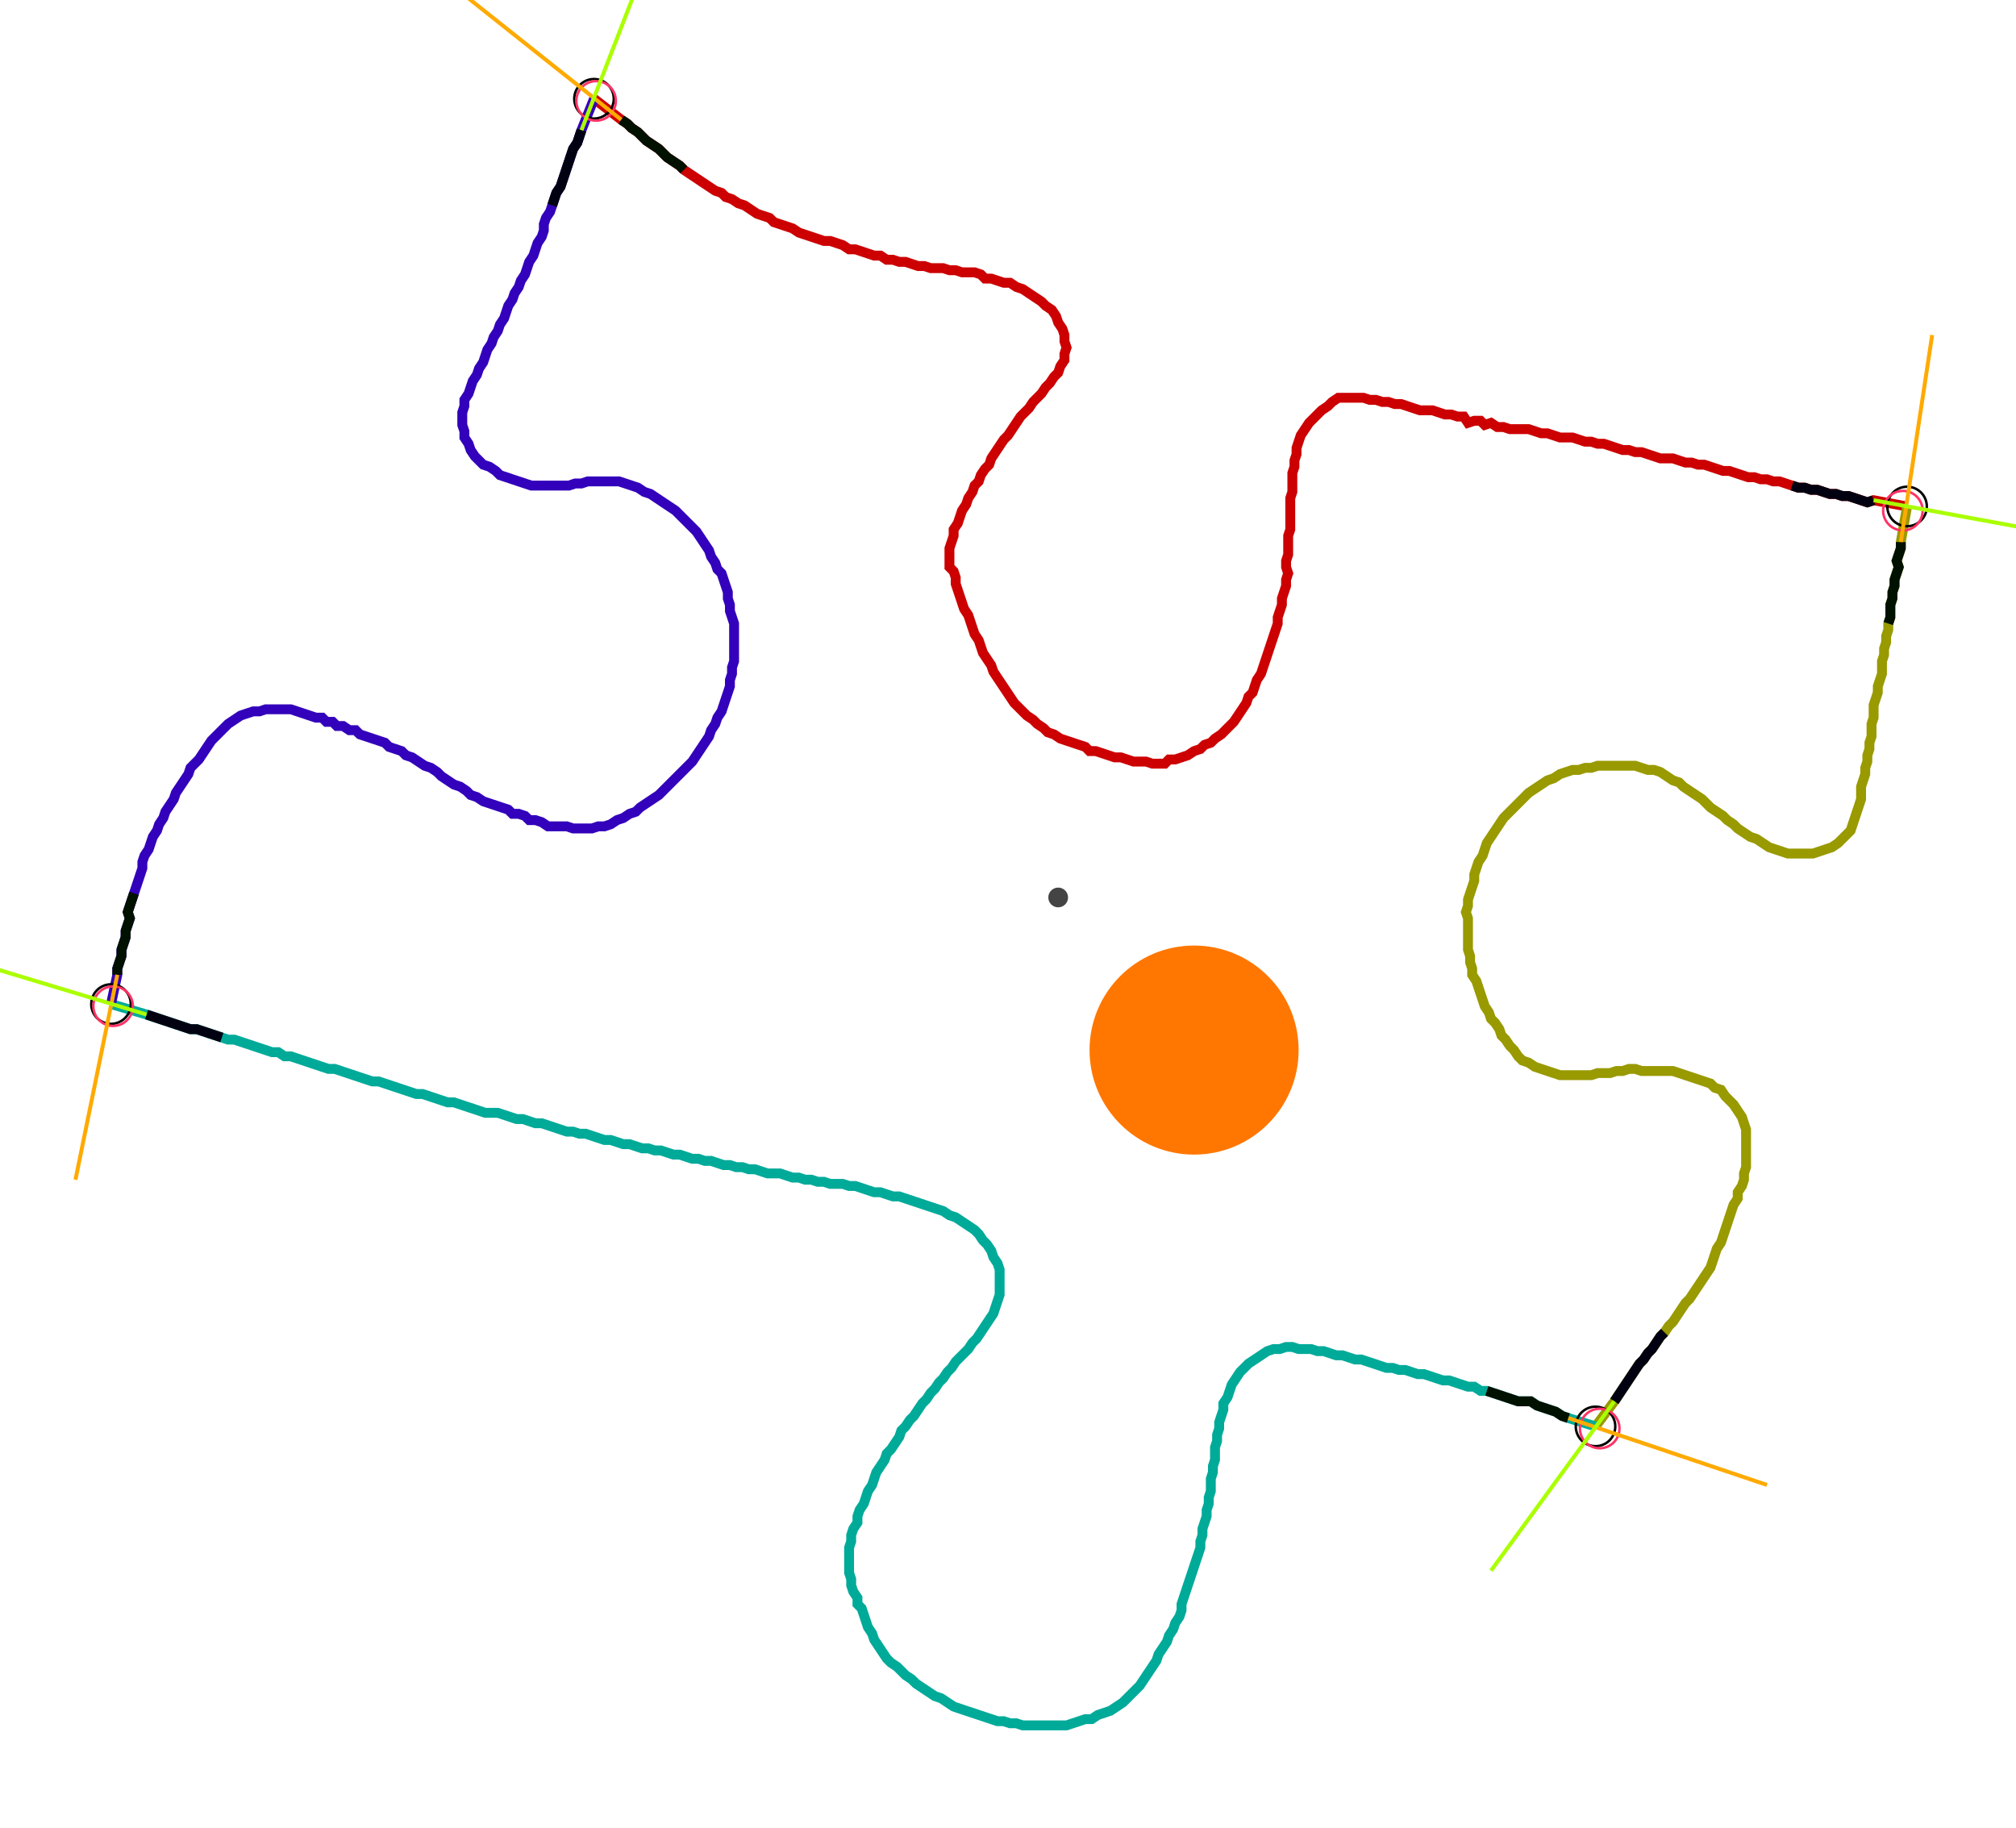 <?xml version="1.0" encoding="UTF-8" standalone="no"?><svg width="546.032" height="495.238" viewBox="-10 -10 202.011 185.079" xmlns="http://www.w3.org/2000/svg" xmlns:xlink="http://www.w3.org/1999/xlink"><polyline points="49.101,0.0 51.852,2.116 52.487,2.54 52.91,2.963 53.545,3.386 53.968,3.81 54.392,4.233 55.026,4.656 55.661,5.079 56.085,5.503 56.508,5.926 57.143,6.349 57.778,6.772 58.201,7.196 58.836,7.619 59.471,8.042 60.106,8.466 60.741,8.889 61.376,9.312 62.011,9.524 62.434,9.947 63.069,10.159 63.704,10.582 64.339,10.794 64.974,11.217 65.608,11.64 66.243,11.852 66.878,12.063 67.302,12.487 67.937,12.698 68.571,12.91 69.206,13.122 69.841,13.545 70.476,13.757 71.111,13.968 71.746,14.18 72.381,14.392 73.016,14.392 73.651,14.603 74.286,14.815 74.921,15.238 75.556,15.238 76.19,15.45 76.825,15.661 77.46,15.873 78.095,15.873 78.73,16.296 79.365,16.296 80.0,16.508 80.635,16.508 81.27,16.72 81.905,16.931 82.54,16.931 83.175,17.143 83.81,17.143 84.444,17.143 85.079,17.354 85.714,17.354 86.349,17.566 86.984,17.566 87.619,17.566 88.254,17.778 88.677,18.201 89.312,18.201 89.947,18.413 90.582,18.624 91.217,18.624 91.852,19.048 92.487,19.259 93.122,19.683 93.757,20.106 94.392,20.529 94.815,20.952 95.45,21.376 95.873,22.011 96.085,22.646 96.508,23.28 96.72,23.915 96.72,24.55 96.931,25.185 96.72,25.82 96.72,26.455 96.296,27.09 96.085,27.725 95.661,28.148 95.238,28.783 94.815,29.206 94.392,29.841 93.968,30.265 93.545,30.688 93.122,31.323 92.698,31.746 92.275,32.169 91.852,32.804 91.429,33.439 91.005,34.074 90.582,34.497 90.159,35.132 89.735,35.767 89.312,36.402 89.101,37.037 88.677,37.46 88.254,38.095 88.042,38.73 87.619,39.153 87.407,39.788 86.984,40.423 86.772,41.058 86.349,41.693 86.138,42.328 85.926,42.963 85.503,43.598 85.503,44.233 85.291,44.868 85.079,45.503 85.079,46.138 85.079,46.772 85.079,47.407 85.503,47.831 85.714,48.466 85.714,49.101 85.926,49.735 86.138,50.37 86.349,51.005 86.561,51.64 86.984,52.275 87.196,52.91 87.407,53.545 87.619,54.18 88.042,54.815 88.254,55.45 88.466,56.085 88.889,56.72 89.312,57.354 89.524,57.989 89.947,58.624 90.37,59.259 90.794,59.894 91.217,60.529 91.64,61.164 92.063,61.587 92.487,62.011 92.91,62.434 93.545,62.857 93.968,63.28 94.603,63.704 95.026,64.127 95.661,64.339 96.296,64.762 96.931,64.974 97.566,65.185 98.201,65.397 98.836,65.608 99.259,66.032 99.894,66.032 100.529,66.243 101.164,66.455 101.799,66.667 102.434,66.667 103.069,66.878 103.704,67.09 104.339,67.09 104.974,67.09 105.608,67.302 106.243,67.302 106.878,67.302 107.302,66.878 107.937,66.878 108.571,66.667 109.206,66.455 109.841,66.032 110.476,65.82 110.899,65.397 111.534,65.185 111.958,64.762 112.593,64.339 113.016,63.915 113.439,63.492 113.862,63.069 114.286,62.434 114.709,61.799 115.132,61.164 115.344,60.529 115.767,60.106 115.979,59.471 116.19,58.836 116.614,58.201 116.825,57.566 117.037,56.931 117.249,56.296 117.46,55.661 117.672,55.026 117.884,54.392 118.095,53.757 118.307,53.122 118.307,52.487 118.519,51.852 118.73,51.217 118.73,50.582 118.942,49.947 119.153,49.312 119.153,48.677 119.365,48.042 119.153,47.407 119.153,46.772 119.365,46.138 119.365,45.503 119.365,44.868 119.365,44.233 119.577,43.598 119.577,42.963 119.577,42.328 119.577,41.693 119.577,41.058 119.577,40.423 119.788,39.788 119.788,39.153 119.788,38.519 119.788,37.884 120,37.249 120,36.614 120.212,35.979 120.212,35.344 120.423,34.709 120.635,34.074 121.058,33.439 121.481,32.804 121.905,32.381 122.328,31.958 122.751,31.534 123.386,31.111 123.81,30.688 124.444,30.265 125.079,30.265 125.714,30.265 126.349,30.265 126.984,30.265 127.619,30.476 128.254,30.476 128.889,30.688 129.524,30.688 130.159,30.899 130.794,30.899 131.429,31.111 132.063,31.323 132.698,31.534 133.333,31.534 133.968,31.534 134.603,31.746 135.238,31.958 135.873,31.958 136.508,32.169 137.143,32.169 137.566,32.804 138.201,32.593 138.836,32.593 139.259,33.016 139.894,32.804 140.529,33.228 141.164,33.228 141.799,33.439 142.434,33.439 143.069,33.439 143.704,33.439 144.339,33.651 144.974,33.862 145.608,33.862 146.243,34.074 146.878,34.286 147.513,34.286 148.148,34.286 148.783,34.497 149.418,34.709 150.053,34.709 150.688,34.921 151.323,34.921 151.958,35.132 152.593,35.344 153.228,35.556 153.862,35.556 154.497,35.767 155.132,35.767 155.767,35.979 156.402,36.19 157.037,36.402 157.672,36.402 158.307,36.402 158.942,36.614 159.577,36.825 160.212,36.825 160.847,37.037 161.481,37.037 162.116,37.249 162.751,37.46 163.386,37.672 164.021,37.672 164.656,37.884 165.291,38.095 165.926,38.307 166.561,38.307 167.196,38.519 167.831,38.519 168.466,38.73 169.101,38.73 169.735,38.942 170.37,39.153 171.005,39.365 171.64,39.365 172.275,39.577 172.91,39.577 173.545,39.788 174.18,40.0 174.815,40.0 175.45,40.212 176.085,40.212 176.72,40.423 177.354,40.635 177.989,40.847 178.624,40.635 182.011,41.27" style="fill:none; stroke:#cc0000; stroke-width:1.0"  /><polyline points="182.011,41.27 181.376,44.868 181.376,45.503 181.164,46.138 180.952,46.772 181.164,47.407 180.952,48.042 180.741,48.677 180.741,49.312 180.529,49.947 180.529,50.582 180.317,51.217 180.317,51.852 180.317,52.487 180.106,53.122 180.106,53.757 179.894,54.392 179.894,55.026 179.683,55.661 179.683,56.296 179.471,56.931 179.471,57.566 179.471,58.201 179.259,58.836 179.048,59.471 179.048,60.106 178.836,60.741 178.624,61.376 178.624,62.011 178.624,62.646 178.413,63.28 178.413,63.915 178.413,64.55 178.201,65.185 178.201,65.82 177.989,66.455 177.989,67.09 177.778,67.725 177.778,68.36 177.566,68.995 177.354,69.63 177.354,70.265 177.354,70.899 177.143,71.534 176.931,72.169 176.72,72.804 176.508,73.439 176.296,74.074 175.873,74.497 175.45,74.921 175.026,75.344 174.392,75.767 173.757,75.979 173.122,76.19 172.487,76.402 171.852,76.402 171.217,76.402 170.582,76.402 169.947,76.402 169.312,76.19 168.677,75.979 168.042,75.767 167.407,75.344 166.772,74.921 166.138,74.709 165.503,74.286 164.868,73.862 164.444,73.439 163.81,73.016 163.386,72.593 162.751,72.169 162.116,71.746 161.693,71.323 161.27,70.899 160.635,70.476 160.0,70.053 159.365,69.63 158.942,69.206 158.307,68.995 157.672,68.571 157.037,68.148 156.402,67.937 155.767,67.937 155.132,67.725 154.497,67.513 153.862,67.513 153.228,67.513 152.593,67.513 151.958,67.513 151.323,67.513 150.688,67.513 150.053,67.725 149.418,67.725 148.783,67.937 148.148,67.937 147.513,68.148 146.878,68.36 146.243,68.783 145.608,68.995 144.974,69.418 144.339,69.841 143.704,70.265 143.28,70.688 142.857,71.111 142.434,71.534 142.011,71.958 141.587,72.381 141.164,72.804 140.741,73.439 140.317,74.074 139.894,74.709 139.471,75.344 139.259,75.979 139.048,76.614 138.624,77.249 138.413,77.884 138.201,78.519 138.201,79.153 137.989,79.788 137.778,80.423 137.566,81.058 137.566,81.693 137.354,82.328 137.566,82.963 137.566,83.598 137.566,84.233 137.566,84.868 137.566,85.503 137.566,86.138 137.778,86.772 137.778,87.407 137.989,88.042 137.989,88.677 138.413,89.312 138.624,89.947 138.836,90.582 139.048,91.217 139.259,91.852 139.683,92.487 139.894,93.122 140.317,93.545 140.741,94.18 140.952,94.815 141.376,95.238 141.799,95.873 142.222,96.296 142.646,96.931 143.069,97.354 143.704,97.566 144.339,97.989 144.974,98.201 145.608,98.413 146.243,98.624 146.878,98.836 147.513,98.836 148.148,98.836 148.783,98.836 149.418,98.836 150.053,98.836 150.688,98.624 151.323,98.624 151.958,98.624 152.593,98.413 153.228,98.413 153.862,98.201 154.497,98.201 155.132,98.413 155.767,98.413 156.402,98.413 157.037,98.413 157.672,98.413 158.307,98.413 158.942,98.624 159.577,98.836 160.212,99.048 160.847,99.259 161.481,99.471 162.116,99.683 162.54,100.106 163.175,100.317 163.598,100.952 164.021,101.376 164.444,101.799 164.868,102.434 165.291,103.069 165.503,103.704 165.714,104.339 165.714,104.974 165.714,105.608 165.714,106.243 165.714,106.878 165.714,107.513 165.714,108.148 165.503,108.783 165.503,109.418 165.291,110.053 164.868,110.688 164.868,111.323 164.444,111.958 164.233,112.593 164.021,113.228 163.81,113.862 163.598,114.497 163.386,115.132 163.175,115.767 162.751,116.402 162.54,117.037 162.328,117.672 162.116,118.307 161.693,118.942 161.27,119.577 160.847,120.212 160.423,120.847 160.0,121.481 159.577,121.905 159.153,122.54 158.73,123.175 158.307,123.81 157.884,124.233 157.46,124.868 157.037,125.291 156.614,125.926 156.19,126.561 155.767,126.984 155.344,127.619 154.921,128.042 154.497,128.677 154.074,129.312 153.651,129.947 153.228,130.582 152.804,131.217 152.381,131.852 150.476,134.392" style="fill:none; stroke:#999900; stroke-width:1.0"  /><polyline points="150.476,134.392 147.725,133.545 147.09,133.333 146.455,132.91 145.82,132.698 145.185,132.487 144.55,132.275 143.915,131.852 143.28,131.852 142.646,131.852 142.011,131.64 141.376,131.429 140.741,131.217 140.106,131.005 139.471,130.794 138.836,130.794 138.201,130.37 137.566,130.37 136.931,130.159 136.296,129.947 135.661,129.735 135.026,129.735 134.392,129.524 133.757,129.312 133.122,129.101 132.487,129.101 131.852,128.889 131.217,128.677 130.582,128.677 129.947,128.466 129.312,128.466 128.677,128.254 128.042,128.042 127.407,127.831 126.772,127.619 126.138,127.619 125.503,127.407 124.868,127.196 124.233,127.196 123.598,126.984 122.963,126.772 122.328,126.772 121.693,126.561 121.058,126.561 120.423,126.561 119.788,126.349 119.153,126.349 118.519,126.561 117.884,126.561 117.249,126.772 116.614,127.196 115.979,127.619 115.344,128.042 114.921,128.466 114.497,128.889 114.074,129.524 113.651,130.159 113.439,130.794 113.228,131.429 112.804,132.063 112.804,132.698 112.593,133.333 112.381,133.968 112.381,134.603 112.169,135.238 112.169,135.873 111.958,136.508 111.958,137.143 111.958,137.778 111.746,138.413 111.746,139.048 111.534,139.683 111.534,140.317 111.534,140.952 111.323,141.587 111.323,142.222 111.111,142.857 111.111,143.492 110.899,144.127 110.688,144.762 110.688,145.397 110.476,146.032 110.476,146.667 110.265,147.302 110.053,147.937 109.841,148.571 109.63,149.206 109.418,149.841 109.206,150.476 108.995,151.111 108.783,151.746 108.571,152.381 108.571,153.016 108.36,153.651 107.937,154.286 107.725,154.921 107.302,155.556 107.09,156.19 106.667,156.825 106.243,157.46 106.032,158.095 105.608,158.73 105.185,159.365 104.762,160.0 104.339,160.635 103.915,161.058 103.492,161.481 103.069,161.905 102.646,162.328 102.011,162.751 101.376,163.175 100.741,163.386 100.106,163.598 99.471,164.021 98.836,164.021 98.201,164.233 97.566,164.444 96.931,164.656 96.296,164.656 95.661,164.656 95.026,164.656 94.392,164.656 93.757,164.656 93.122,164.656 92.487,164.656 91.852,164.444 91.217,164.444 90.582,164.233 89.947,164.233 89.312,164.021 88.677,163.81 88.042,163.598 87.407,163.386 86.772,163.175 86.138,162.963 85.503,162.751 84.868,162.328 84.233,161.905 83.598,161.693 82.963,161.27 82.328,160.847 81.693,160.423 81.27,160.0 80.635,159.577 80.212,159.153 79.788,158.73 79.153,158.307 78.73,157.884 78.307,157.249 77.884,156.614 77.46,155.979 77.249,155.344 76.825,154.709 76.614,154.074 76.402,153.439 76.19,152.804 75.767,152.381 75.767,151.746 75.344,151.111 75.132,150.476 75.132,149.841 74.921,149.206 74.921,148.571 74.921,147.937 74.921,147.302 74.921,146.667 75.132,146.032 75.132,145.397 75.344,144.762 75.767,144.127 75.767,143.492 75.979,142.857 76.402,142.222 76.614,141.587 76.825,140.952 77.249,140.317 77.46,139.683 77.672,139.048 78.095,138.413 78.519,137.778 78.73,137.143 79.153,136.72 79.577,136.085 80.0,135.45 80.212,134.815 80.635,134.392 81.058,133.757 81.481,133.333 81.905,132.698 82.328,132.063 82.751,131.64 83.175,131.005 83.598,130.582 84.021,129.947 84.444,129.524 84.868,128.889 85.291,128.466 85.714,127.831 86.138,127.407 86.561,126.984 86.984,126.561 87.407,125.926 87.831,125.503 88.254,124.868 88.677,124.233 89.101,123.598 89.524,122.963 89.735,122.328 89.947,121.693 90.159,121.058 90.159,120.423 90.159,119.788 90.159,119.153 90.159,118.519 89.947,117.884 89.524,117.249 89.312,116.614 88.889,115.979 88.466,115.556 88.042,114.921 87.619,114.497 86.984,114.074 86.349,113.651 85.714,113.228 85.079,113.016 84.444,112.593 83.81,112.381 83.175,112.169 82.54,111.958 81.905,111.746 81.27,111.534 80.635,111.323 80.0,111.111 79.365,111.111 78.73,110.899 78.095,110.688 77.46,110.688 76.825,110.476 76.19,110.265 75.556,110.053 74.921,110.053 74.286,109.841 73.651,109.841 73.016,109.841 72.381,109.63 71.746,109.63 71.111,109.418 70.476,109.418 69.841,109.206 69.206,109.206 68.571,108.995 67.937,108.783 67.302,108.783 66.667,108.783 66.032,108.571 65.397,108.36 64.762,108.36 64.127,108.148 63.492,108.148 62.857,107.937 62.222,107.937 61.587,107.725 60.952,107.513 60.317,107.513 59.683,107.302 59.048,107.302 58.413,107.09 57.778,106.878 57.143,106.878 56.508,106.667 55.873,106.455 55.238,106.455 54.603,106.243 53.968,106.243 53.333,106.032 52.698,105.82 52.063,105.82 51.429,105.608 50.794,105.397 50.159,105.397 49.524,105.185 48.889,104.974 48.254,104.762 47.619,104.762 46.984,104.55 46.349,104.55 45.714,104.339 45.079,104.127 44.444,103.915 43.81,103.704 43.175,103.704 42.54,103.492 41.905,103.28 41.27,103.28 40.635,103.069 40.0,102.857 39.365,102.646 38.73,102.646 38.095,102.646 37.46,102.434 36.825,102.222 36.19,102.011 35.556,101.799 34.921,101.587 34.286,101.587 33.651,101.376 33.016,101.164 32.381,100.952 31.746,100.741 31.111,100.741 30.476,100.529 29.841,100.317 29.206,100.106 28.571,99.894 27.937,99.683 27.302,99.471 26.667,99.471 26.032,99.259 25.397,99.048 24.762,98.836 24.127,98.624 23.492,98.413 22.857,98.201 22.222,98.201 21.587,97.989 20.952,97.778 20.317,97.566 19.683,97.354 19.048,97.143 18.413,96.931 17.778,96.931 17.143,96.508 16.508,96.508 15.873,96.296 15.238,96.085 14.603,95.873 13.968,95.661 13.333,95.45 12.698,95.238 12.063,95.238 11.429,95.026 10.794,94.815 10.159,94.603 9.524,94.392 8.889,94.18 8.254,94.18 7.619,93.968 6.984,93.757 6.349,93.545 5.714,93.333 5.079,93.122 4.444,92.91 3.81,92.698 0.212,91.64" style="fill:none; stroke:#00aa99; stroke-width:1.0"  /><polyline points="0.212,91.64 0.847,88.677 0.847,88.042 1.058,87.407 1.27,86.772 1.27,86.138 1.481,85.503 1.693,84.868 1.693,84.233 1.905,83.598 2.116,82.963 1.905,82.328 2.116,81.693 2.328,81.058 2.54,80.423 2.751,79.788 2.963,79.153 3.175,78.519 3.386,77.884 3.386,77.249 3.598,76.614 4.021,75.979 4.233,75.344 4.444,74.709 4.868,74.074 5.079,73.439 5.503,72.804 5.714,72.169 6.138,71.534 6.561,70.899 6.772,70.265 7.196,69.63 7.619,68.995 8.042,68.36 8.254,67.725 8.677,67.302 9.101,66.878 9.524,66.243 9.947,65.608 10.37,64.974 10.794,64.55 11.217,64.127 11.64,63.704 12.063,63.28 12.698,62.857 13.333,62.434 13.968,62.222 14.603,62.011 15.238,62.011 15.873,61.799 16.508,61.799 17.143,61.799 17.778,61.799 18.413,61.799 19.048,62.011 19.683,62.222 20.317,62.434 20.952,62.646 21.587,62.646 22.011,63.069 22.646,63.069 23.069,63.492 23.704,63.492 24.339,63.915 24.974,63.915 25.397,64.339 26.032,64.55 26.667,64.762 27.302,64.974 27.937,65.185 28.36,65.608 28.995,65.82 29.63,66.032 30.053,66.455 30.688,66.667 31.323,67.09 31.958,67.513 32.593,67.725 33.228,68.148 33.651,68.571 34.286,68.995 34.921,69.418 35.556,69.63 36.19,70.053 36.614,70.476 37.249,70.688 37.884,71.111 38.519,71.323 39.153,71.534 39.788,71.746 40.423,71.958 40.847,72.381 41.481,72.381 42.116,72.593 42.54,73.016 43.175,73.016 43.81,73.228 44.444,73.651 45.079,73.651 45.714,73.651 46.349,73.651 46.984,73.862 47.619,73.862 48.254,73.862 48.889,73.862 49.524,73.651 50.159,73.651 50.794,73.439 51.429,73.016 52.063,72.804 52.698,72.381 53.333,72.169 53.757,71.746 54.392,71.323 55.026,70.899 55.661,70.476 56.085,70.053 56.508,69.63 56.931,69.206 57.354,68.783 57.778,68.36 58.201,67.937 58.624,67.513 59.048,67.09 59.471,66.455 59.894,65.82 60.317,65.185 60.741,64.55 60.952,63.915 61.376,63.28 61.587,62.646 62.011,62.011 62.222,61.376 62.434,60.741 62.646,60.106 62.857,59.471 62.857,58.836 63.069,58.201 63.069,57.566 63.28,56.931 63.28,56.296 63.28,55.661 63.28,55.026 63.28,54.392 63.28,53.757 63.28,53.122 63.069,52.487 62.857,51.852 62.857,51.217 62.646,50.582 62.646,49.947 62.434,49.312 62.222,48.677 62.011,48.042 61.587,47.619 61.376,46.984 60.952,46.349 60.741,45.714 60.317,45.079 59.894,44.444 59.471,43.81 59.048,43.386 58.624,42.963 58.201,42.54 57.778,42.116 57.354,41.693 56.72,41.27 56.085,40.847 55.45,40.423 54.815,40.0 54.18,39.788 53.545,39.365 52.91,39.153 52.275,38.942 51.64,38.73 51.005,38.73 50.37,38.73 49.735,38.73 49.101,38.73 48.466,38.73 47.831,38.942 47.196,38.942 46.561,39.153 45.926,39.153 45.291,39.153 44.656,39.153 44.021,39.153 43.386,39.153 42.751,39.153 42.116,38.942 41.481,38.73 40.847,38.519 40.212,38.307 39.577,38.095 39.153,37.672 38.519,37.249 37.884,37.037 37.46,36.614 37.037,36.19 36.614,35.556 36.402,34.921 35.979,34.286 35.979,33.651 35.767,33.016 35.767,32.381 35.767,31.746 35.979,31.111 35.979,30.476 36.402,29.841 36.614,29.206 36.825,28.571 37.249,27.937 37.46,27.302 37.884,26.667 38.095,26.032 38.307,25.397 38.73,24.762 38.942,24.127 39.365,23.492 39.577,22.857 40.0,22.222 40.212,21.587 40.423,20.952 40.847,20.317 41.058,19.683 41.481,19.048 41.693,18.413 42.116,17.778 42.328,17.143 42.54,16.508 42.963,15.873 43.175,15.238 43.386,14.603 43.81,13.968 44.021,13.333 44.021,12.698 44.233,12.063 44.656,11.429 44.868,10.794 45.079,10.159 45.291,9.524 45.714,8.889 45.926,8.254 46.138,7.619 46.349,6.984 46.561,6.349 46.772,5.714 46.984,5.079 47.407,4.444 47.619,3.81 47.831,3.175 49.101,0.0" style="fill:none; stroke:#3300bb; stroke-width:1.0"  /><circle cx="49.101" cy="0.0" r="2.0" style="fill:none; stroke:#000000aa; stroke-width:0.25" /><circle cx="182.011" cy="41.27" r="2.0" style="fill:none; stroke:#000000aa; stroke-width:0.25" /><circle cx="150.476" cy="134.392" r="2.0" style="fill:none; stroke:#000000aa; stroke-width:0.25" /><circle cx="0.212" cy="91.64" r="2.0" style="fill:none; stroke:#000000aa; stroke-width:0.25" /><circle cx="49.312" cy="0.212" r="2.0" style="fill:none; stroke:#ff3366aa; stroke-width:0.25" /><circle cx="181.587" cy="41.693" r="2.0" style="fill:none; stroke:#ff3366aa; stroke-width:0.25" /><circle cx="150.899" cy="134.603" r="2.0" style="fill:none; stroke:#ff3366aa; stroke-width:0.25" /><circle cx="0.423" cy="91.852" r="2.0" style="fill:none; stroke:#ff3366aa; stroke-width:0.25" /><polyline points="58.201,7.196 57.778,6.772 57.143,6.349 56.508,5.926 56.085,5.503 55.661,5.079 55.026,4.656 54.392,4.233 53.968,3.81 53.545,3.386 52.91,2.963 52.487,2.54 51.852,2.116" style="fill:none; stroke:#001100; stroke-width:1.0" /><polyline points="44.868,10.794 45.079,10.159 45.291,9.524 45.714,8.889 45.926,8.254 46.138,7.619 46.349,6.984 46.561,6.349 46.772,5.714 46.984,5.079 47.407,4.444 47.619,3.81 47.831,3.175" style="fill:none; stroke:#000011; stroke-width:1.0" /><polyline points="180.106,53.122 180.317,52.487 180.317,51.852 180.317,51.217 180.529,50.582 180.529,49.947 180.741,49.312 180.741,48.677 180.952,48.042 181.164,47.407 180.952,46.772 181.164,46.138 181.376,45.503 181.376,44.868" style="fill:none; stroke:#001100; stroke-width:1.0" /><polyline points="170.37,39.153 171.005,39.365 171.64,39.365 172.275,39.577 172.91,39.577 173.545,39.788 174.18,40.0 174.815,40.0 175.45,40.212 176.085,40.212 176.72,40.423 177.354,40.635 177.989,40.847 178.624,40.635" style="fill:none; stroke:#000011; stroke-width:1.0" /><polyline points="139.471,130.794 140.106,131.005 140.741,131.217 141.376,131.429 142.011,131.64 142.646,131.852 143.28,131.852 143.915,131.852 144.55,132.275 145.185,132.487 145.82,132.698 146.455,132.91 147.09,133.333 147.725,133.545" style="fill:none; stroke:#001100; stroke-width:1.0" /><polyline points="157.46,124.868 157.037,125.291 156.614,125.926 156.19,126.561 155.767,126.984 155.344,127.619 154.921,128.042 154.497,128.677 154.074,129.312 153.651,129.947 153.228,130.582 152.804,131.217 152.381,131.852" style="fill:none; stroke:#000011; stroke-width:1.0" /><polyline points="2.54,80.423 2.328,81.058 2.116,81.693 1.905,82.328 2.116,82.963 1.905,83.598 1.693,84.233 1.693,84.868 1.481,85.503 1.27,86.138 1.27,86.772 1.058,87.407 0.847,88.042 0.847,88.677" style="fill:none; stroke:#001100; stroke-width:1.0" /><polyline points="11.429,95.026 10.794,94.815 10.159,94.603 9.524,94.392 8.889,94.18 8.254,94.18 7.619,93.968 6.984,93.757 6.349,93.545 5.714,93.333 5.079,93.122 4.444,92.91 3.81,92.698" style="fill:none; stroke:#000011; stroke-width:1.0" /><polyline points="51.852,2.116 35.344,-11.005" style="fill:none; stroke:#ffaa00; stroke-width:0.4" /><polyline points="47.831,3.175 55.45,-16.508" style="fill:none; stroke:#aaff00; stroke-width:0.4" /><polyline points="181.376,44.868 184.55,23.915" style="fill:none; stroke:#ffaa00; stroke-width:0.4" /><polyline points="178.624,40.635 199.365,44.444" style="fill:none; stroke:#aaff00; stroke-width:0.4" /><polyline points="147.725,133.545 167.831,140.317" style="fill:none; stroke:#ffaa00; stroke-width:0.4" /><polyline points="152.381,131.852 139.894,148.995" style="fill:none; stroke:#aaff00; stroke-width:0.4" /><polyline points="0.847,88.677 -3.386,109.418" style="fill:none; stroke:#ffaa00; stroke-width:0.4" /><polyline points="3.81,92.698 -16.508,86.561" style="fill:none; stroke:#aaff00; stroke-width:0.4" /><circle cx="96.085" cy="80.847" r="1.0" style="fill:#444444; stroke-width:0" /><circle cx="109.841" cy="96.296" r="10.582" style="fill:#ff770022; stroke-width:0" /><circle cx="109.841" cy="96.296" r="1.0" style="fill:#ff7700; stroke-width:0" /></svg>